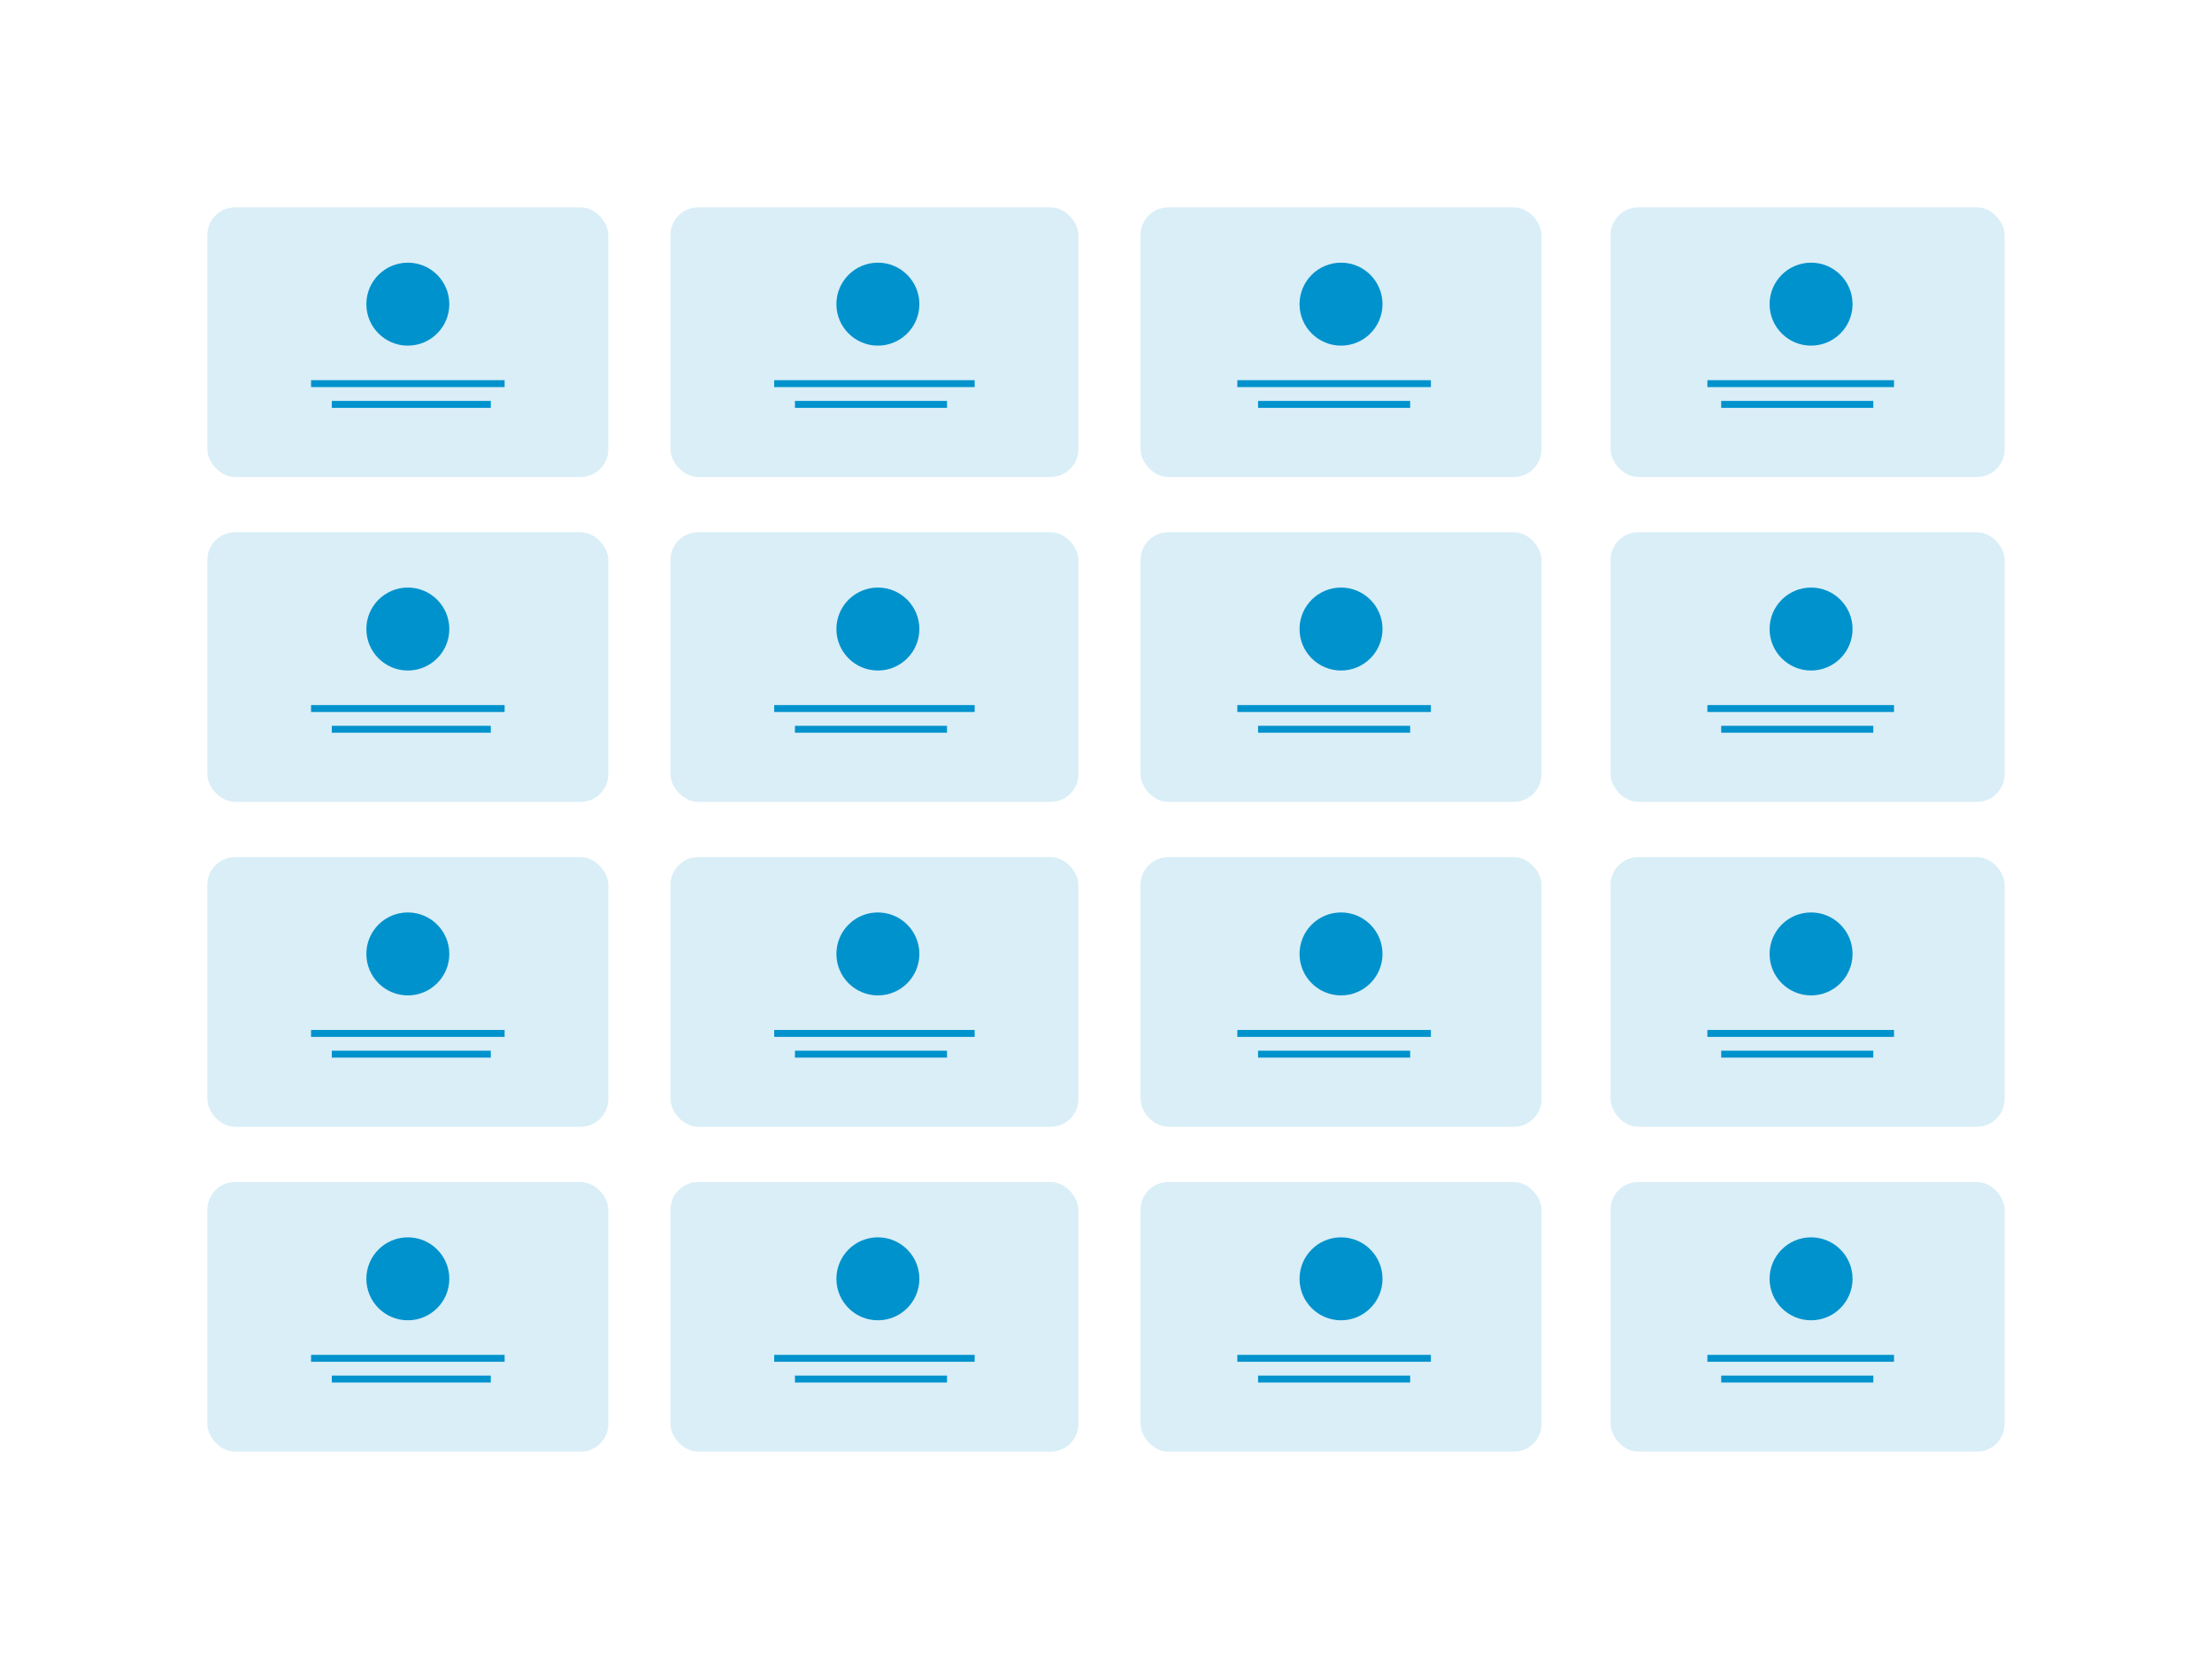 <svg width="320" height="240" viewBox="0 0 320 240" fill="none" xmlns="http://www.w3.org/2000/svg">
<rect width="320" height="240" fill="white"/>
<rect opacity="0.15" x="30" y="30" width="58" height="39" rx="4" fill="#0092CC"/>
<circle cx="59" cy="44" r="6" fill="#0092CC"/>
<rect x="45" y="55" width="28" height="1" fill="#0092CC"/>
<rect opacity="0.15" x="97" y="30" width="59" height="39" rx="4" fill="#0092CC"/>
<circle cx="127" cy="44" r="6" fill="#0092CC"/>
<rect x="112" y="55" width="29" height="1" fill="#0092CC"/>
<rect opacity="0.15" x="165" y="30" width="58" height="39" rx="4" fill="#0092CC"/>
<circle cx="194" cy="44" r="6" fill="#0092CC"/>
<rect x="179" y="55" width="28" height="1" fill="#0092CC"/>
<rect x="48" y="58" width="23" height="1" fill="#0092CC"/>
<rect x="115" y="58" width="22" height="1" fill="#0092CC"/>
<rect x="182" y="58" width="22" height="1" fill="#0092CC"/>
<rect opacity="0.15" x="233" y="30" width="57" height="39" rx="4" fill="#0092CC"/>
<circle cx="262" cy="44" r="6" fill="#0092CC"/>
<rect x="247" y="55" width="27" height="1" fill="#0092CC"/>
<rect x="249" y="58" width="22" height="1" fill="#0092CC"/>
<rect opacity="0.15" x="30" y="77" width="58" height="39" rx="4" fill="#0092CC"/>
<circle cx="59" cy="91" r="6" fill="#0092CC"/>
<rect x="45" y="102" width="28" height="1" fill="#0092CC"/>
<rect opacity="0.15" x="97" y="77" width="59" height="39" rx="4" fill="#0092CC"/>
<circle cx="127" cy="91" r="6" fill="#0092CC"/>
<rect x="112" y="102" width="29" height="1" fill="#0092CC"/>
<rect opacity="0.15" x="165" y="77" width="58" height="39" rx="4" fill="#0092CC"/>
<circle cx="194" cy="91" r="6" fill="#0092CC"/>
<rect x="179" y="102" width="28" height="1" fill="#0092CC"/>
<rect x="48" y="105" width="23" height="1" fill="#0092CC"/>
<rect x="115" y="105" width="22" height="1" fill="#0092CC"/>
<rect x="182" y="105" width="22" height="1" fill="#0092CC"/>
<rect opacity="0.15" x="233" y="77" width="57" height="39" rx="4" fill="#0092CC"/>
<circle cx="262" cy="91" r="6" fill="#0092CC"/>
<rect x="247" y="102" width="27" height="1" fill="#0092CC"/>
<rect x="249" y="105" width="22" height="1" fill="#0092CC"/>
<rect opacity="0.15" x="30" y="124" width="58" height="39" rx="4" fill="#0092CC"/>
<circle cx="59" cy="138" r="6" fill="#0092CC"/>
<rect x="45" y="149" width="28" height="1" fill="#0092CC"/>
<rect opacity="0.15" x="97" y="124" width="59" height="39" rx="4" fill="#0092CC"/>
<circle cx="127" cy="138" r="6" fill="#0092CC"/>
<rect x="112" y="149" width="29" height="1" fill="#0092CC"/>
<rect opacity="0.15" x="165" y="124" width="58" height="39" rx="4" fill="#0092CC"/>
<circle cx="194" cy="138" r="6" fill="#0092CC"/>
<rect x="179" y="149" width="28" height="1" fill="#0092CC"/>
<rect x="48" y="152" width="23" height="1" fill="#0092CC"/>
<rect x="115" y="152" width="22" height="1" fill="#0092CC"/>
<rect x="182" y="152" width="22" height="1" fill="#0092CC"/>
<rect opacity="0.15" x="233" y="124" width="57" height="39" rx="4" fill="#0092CC"/>
<circle cx="262" cy="138" r="6" fill="#0092CC"/>
<rect x="247" y="149" width="27" height="1" fill="#0092CC"/>
<rect x="249" y="152" width="22" height="1" fill="#0092CC"/>
<rect opacity="0.15" x="30" y="171" width="58" height="39" rx="4" fill="#0092CC"/>
<circle cx="59" cy="185" r="6" fill="#0092CC"/>
<rect x="45" y="196" width="28" height="1" fill="#0092CC"/>
<rect opacity="0.15" x="97" y="171" width="59" height="39" rx="4" fill="#0092CC"/>
<circle cx="127" cy="185" r="6" fill="#0092CC"/>
<rect x="112" y="196" width="29" height="1" fill="#0092CC"/>
<rect opacity="0.15" x="165" y="171" width="58" height="39" rx="4" fill="#0092CC"/>
<circle cx="194" cy="185" r="6" fill="#0092CC"/>
<rect x="179" y="196" width="28" height="1" fill="#0092CC"/>
<rect x="48" y="199" width="23" height="1" fill="#0092CC"/>
<rect x="115" y="199" width="22" height="1" fill="#0092CC"/>
<rect x="182" y="199" width="22" height="1" fill="#0092CC"/>
<rect opacity="0.15" x="233" y="171" width="57" height="39" rx="4" fill="#0092CC"/>
<circle cx="262" cy="185" r="6" fill="#0092CC"/>
<rect x="247" y="196" width="27" height="1" fill="#0092CC"/>
<rect x="249" y="199" width="22" height="1" fill="#0092CC"/>
</svg>
